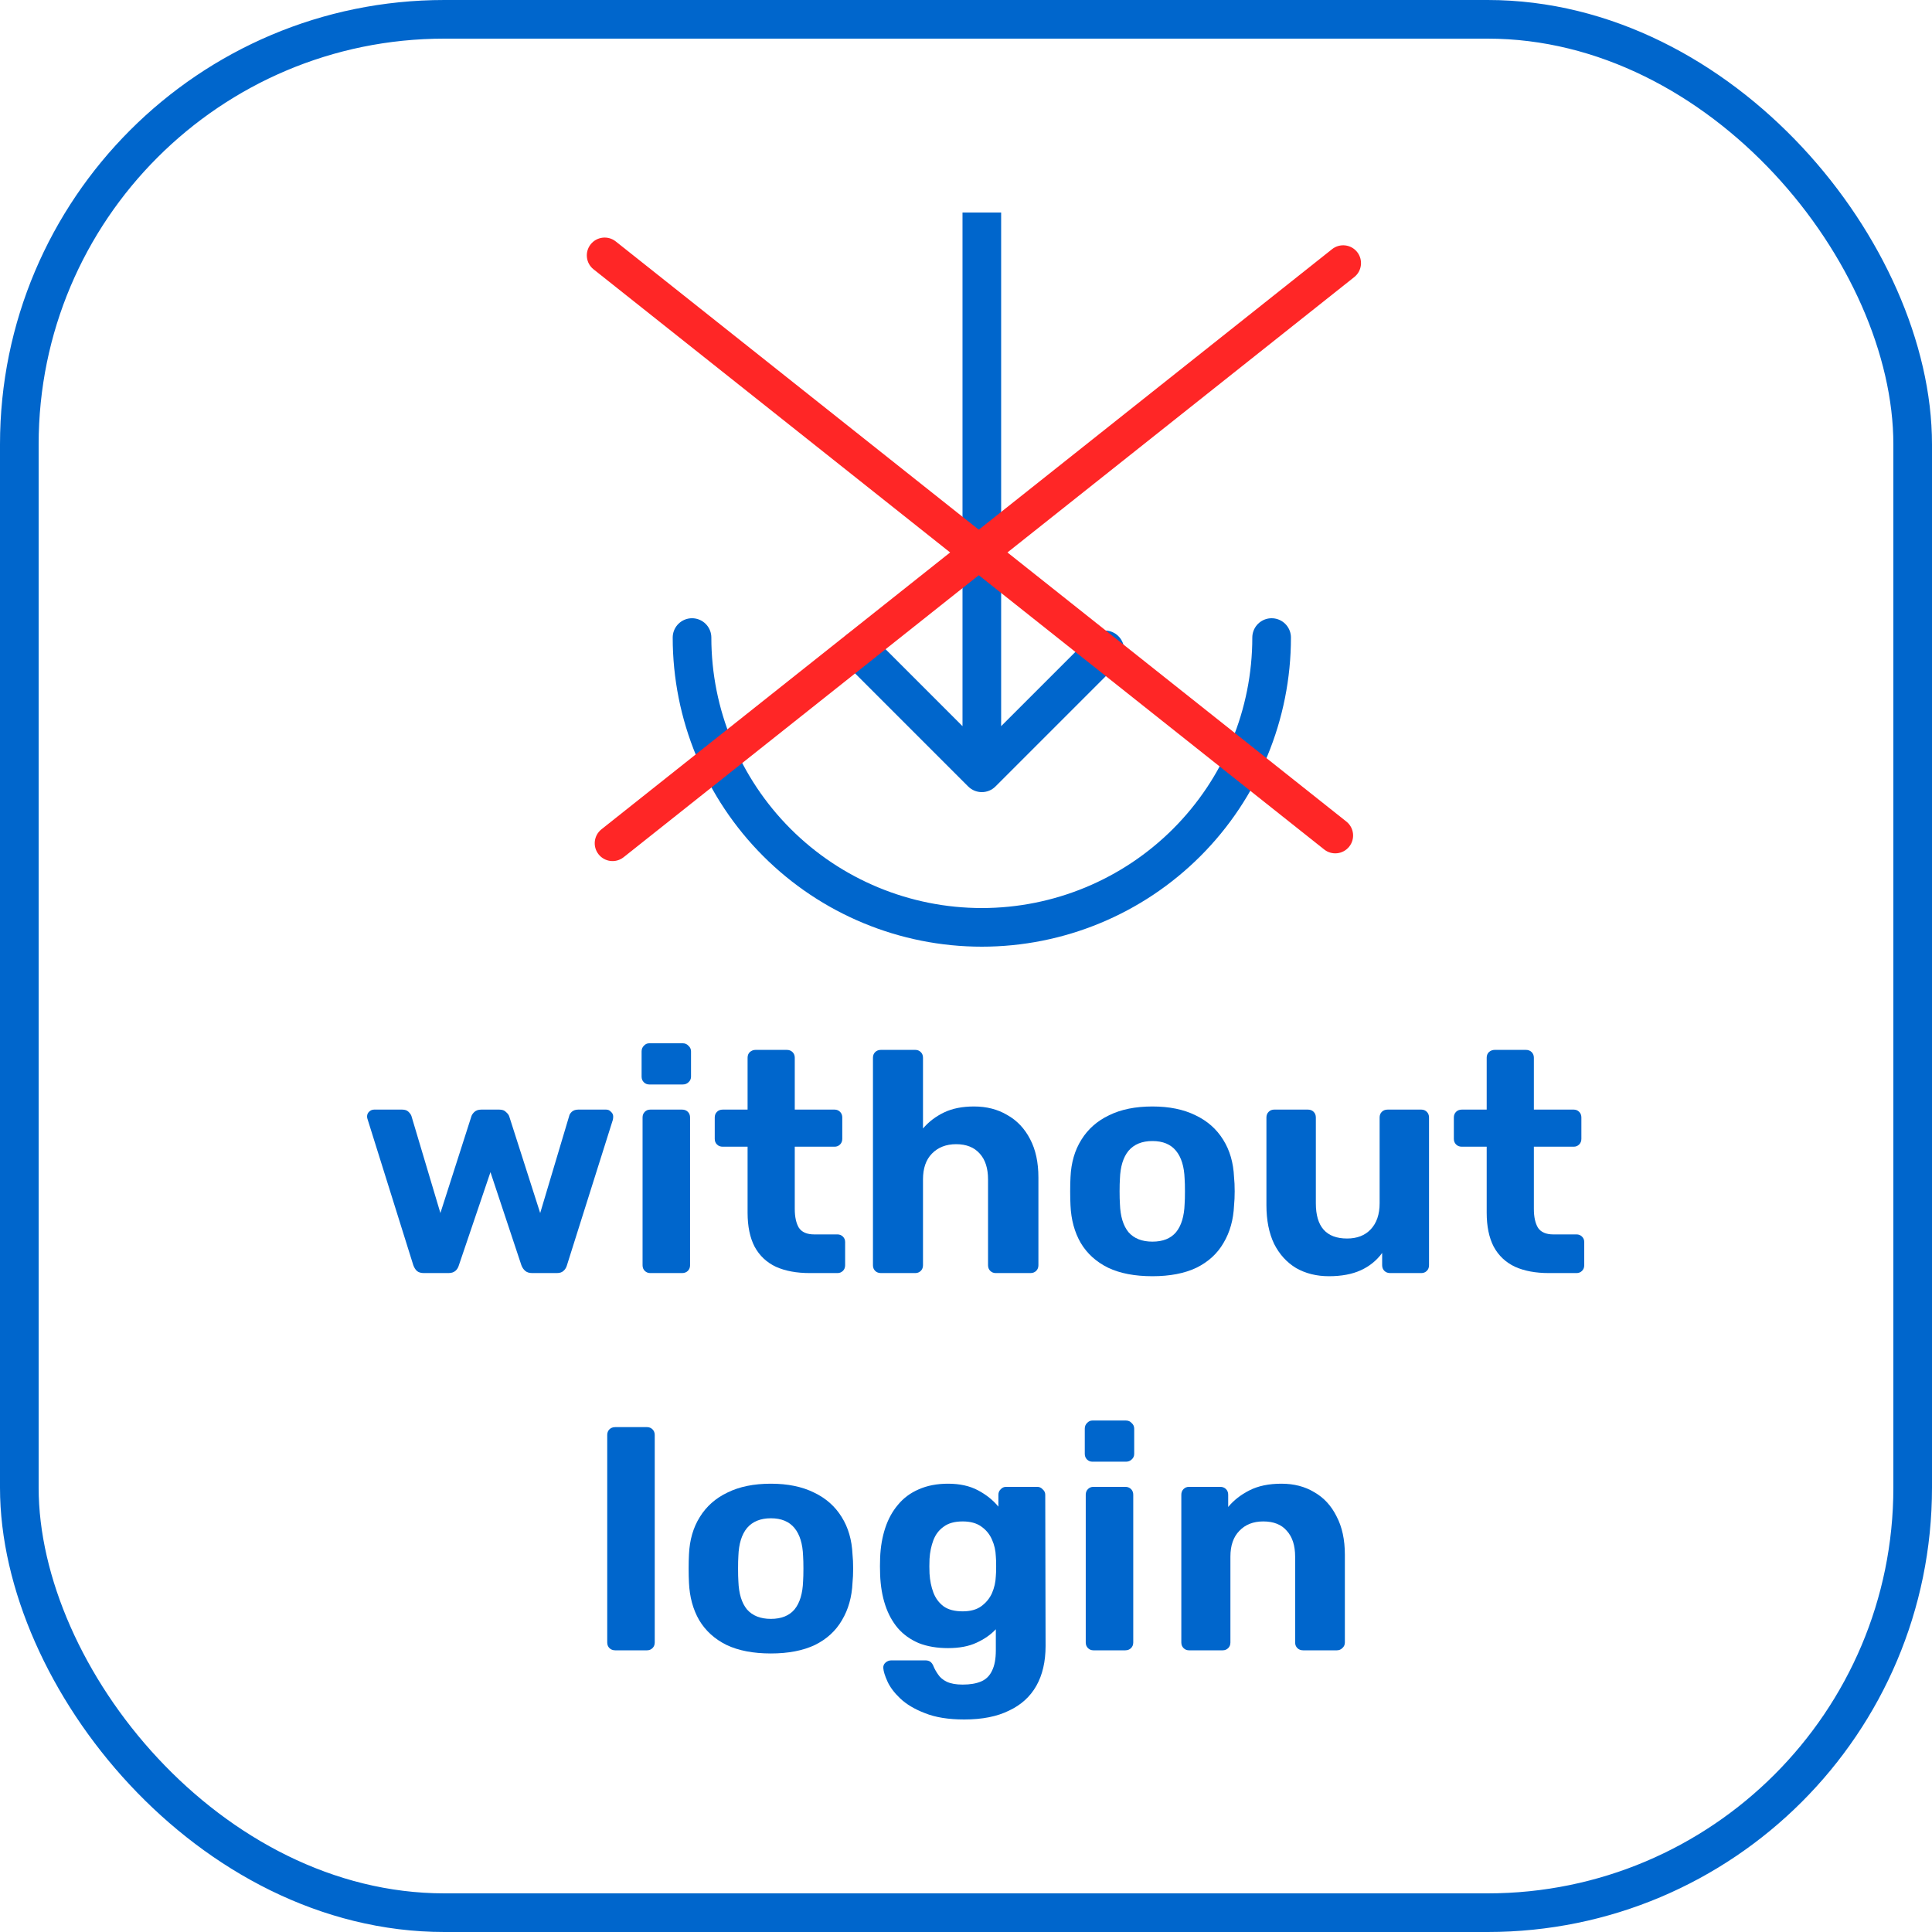 <svg width="100" height="100" viewBox="0 0 100 100" fill="none" xmlns="http://www.w3.org/2000/svg">
<g clip-path="url(#clip0_55_1288)">
<rect x="1" y="1" width="98" height="98" rx="22" stroke="#0066CC" stroke-width="2"/>
<path d="M21.937 65.894C21.783 65.894 21.662 65.856 21.574 65.781C21.497 65.705 21.437 65.607 21.393 65.488L19.033 57.954C19.011 57.9 19 57.846 19 57.791C19 57.694 19.033 57.612 19.099 57.547C19.176 57.471 19.264 57.433 19.363 57.433H20.815C20.958 57.433 21.068 57.471 21.145 57.547C21.222 57.623 21.272 57.694 21.294 57.759L22.795 62.787L24.396 57.791C24.418 57.715 24.467 57.639 24.544 57.563C24.633 57.477 24.753 57.433 24.907 57.433H25.848C26.002 57.433 26.118 57.477 26.195 57.563C26.283 57.639 26.338 57.715 26.36 57.791L27.96 62.787L29.462 57.759C29.473 57.694 29.517 57.623 29.594 57.547C29.682 57.471 29.792 57.433 29.924 57.433H31.376C31.475 57.433 31.558 57.471 31.623 57.547C31.701 57.612 31.739 57.694 31.739 57.791C31.739 57.846 31.733 57.9 31.723 57.954L29.346 65.488C29.313 65.607 29.253 65.705 29.165 65.781C29.088 65.856 28.972 65.894 28.818 65.894H27.548C27.394 65.894 27.273 65.856 27.185 65.781C27.097 65.705 27.031 65.607 26.987 65.488L25.386 60.671L23.752 65.488C23.719 65.607 23.659 65.705 23.571 65.781C23.483 65.856 23.362 65.894 23.208 65.894H21.937Z" fill="#0066CC"/>
<path d="M33.655 65.894C33.545 65.894 33.451 65.856 33.374 65.781C33.297 65.705 33.259 65.607 33.259 65.488V57.84C33.259 57.721 33.297 57.623 33.374 57.547C33.451 57.471 33.545 57.433 33.655 57.433H35.305C35.426 57.433 35.525 57.471 35.602 57.547C35.679 57.623 35.718 57.721 35.718 57.84V65.488C35.718 65.607 35.679 65.705 35.602 65.781C35.525 65.856 35.426 65.894 35.305 65.894H33.655ZM33.605 56.132C33.495 56.132 33.402 56.094 33.325 56.018C33.248 55.942 33.209 55.844 33.209 55.725V54.423C33.209 54.304 33.248 54.206 33.325 54.13C33.402 54.043 33.495 54 33.605 54H35.338C35.459 54 35.558 54.043 35.635 54.13C35.723 54.206 35.767 54.304 35.767 54.423V55.725C35.767 55.844 35.723 55.942 35.635 56.018C35.558 56.094 35.459 56.132 35.338 56.132H33.605Z" fill="#0066CC"/>
<path d="M41.912 65.894C41.23 65.894 40.647 65.786 40.163 65.569C39.679 65.341 39.311 64.994 39.058 64.528C38.816 64.061 38.695 63.475 38.695 62.77V59.353H37.407C37.286 59.353 37.188 59.315 37.111 59.239C37.033 59.163 36.995 59.066 36.995 58.947V57.84C36.995 57.721 37.033 57.623 37.111 57.547C37.188 57.471 37.286 57.433 37.407 57.433H38.695V54.748C38.695 54.629 38.733 54.532 38.81 54.456C38.898 54.38 38.997 54.342 39.107 54.342H40.724C40.845 54.342 40.944 54.38 41.021 54.456C41.098 54.532 41.137 54.629 41.137 54.748V57.433H43.2C43.309 57.433 43.403 57.471 43.48 57.547C43.557 57.623 43.596 57.721 43.596 57.84V58.947C43.596 59.066 43.557 59.163 43.48 59.239C43.403 59.315 43.309 59.353 43.2 59.353H41.137V62.575C41.137 62.987 41.208 63.313 41.351 63.551C41.505 63.779 41.769 63.893 42.143 63.893H43.348C43.458 63.893 43.551 63.931 43.629 64.007C43.706 64.083 43.744 64.175 43.744 64.284V65.488C43.744 65.607 43.706 65.705 43.629 65.781C43.551 65.856 43.458 65.894 43.348 65.894H41.912Z" fill="#0066CC"/>
<path d="M45.596 65.894C45.475 65.894 45.376 65.856 45.299 65.781C45.222 65.705 45.184 65.607 45.184 65.488V54.748C45.184 54.629 45.222 54.532 45.299 54.456C45.376 54.38 45.475 54.342 45.596 54.342H47.378C47.488 54.342 47.582 54.38 47.659 54.456C47.736 54.532 47.774 54.629 47.774 54.748V58.41C48.071 58.062 48.434 57.786 48.863 57.58C49.292 57.374 49.809 57.271 50.414 57.271C51.064 57.271 51.636 57.417 52.131 57.71C52.637 57.992 53.033 58.41 53.319 58.963C53.605 59.505 53.748 60.167 53.748 60.948V65.488C53.748 65.607 53.709 65.705 53.632 65.781C53.555 65.856 53.456 65.894 53.335 65.894H51.537C51.427 65.894 51.333 65.856 51.256 65.781C51.179 65.705 51.141 65.607 51.141 65.488V61.046C51.141 60.471 50.998 60.026 50.712 59.711C50.425 59.386 50.019 59.223 49.49 59.223C48.973 59.223 48.555 59.386 48.236 59.711C47.928 60.026 47.774 60.471 47.774 61.046V65.488C47.774 65.607 47.736 65.705 47.659 65.781C47.582 65.856 47.488 65.894 47.378 65.894H45.596Z" fill="#0066CC"/>
<path d="M59.65 66.057C58.737 66.057 57.972 65.911 57.356 65.618C56.74 65.314 56.267 64.886 55.937 64.332C55.618 63.779 55.442 63.134 55.409 62.396C55.398 62.179 55.392 61.935 55.392 61.664C55.392 61.382 55.398 61.138 55.409 60.932C55.442 60.183 55.629 59.538 55.97 58.995C56.311 58.442 56.79 58.019 57.406 57.726C58.022 57.422 58.77 57.271 59.65 57.271C60.519 57.271 61.261 57.422 61.877 57.726C62.494 58.019 62.972 58.442 63.313 58.995C63.654 59.538 63.841 60.183 63.874 60.932C63.896 61.138 63.907 61.382 63.907 61.664C63.907 61.935 63.896 62.179 63.874 62.396C63.841 63.134 63.66 63.779 63.33 64.332C63.011 64.886 62.543 65.314 61.927 65.618C61.311 65.911 60.552 66.057 59.65 66.057ZM59.65 64.267C60.189 64.267 60.596 64.105 60.871 63.779C61.146 63.443 61.294 62.955 61.316 62.315C61.328 62.152 61.333 61.935 61.333 61.664C61.333 61.393 61.328 61.176 61.316 61.013C61.294 60.384 61.146 59.901 60.871 59.565C60.596 59.229 60.189 59.06 59.65 59.06C59.111 59.06 58.698 59.229 58.412 59.565C58.137 59.901 57.989 60.384 57.967 61.013C57.956 61.176 57.95 61.393 57.95 61.664C57.95 61.935 57.956 62.152 57.967 62.315C57.989 62.955 58.137 63.443 58.412 63.779C58.698 64.105 59.111 64.267 59.65 64.267Z" fill="#0066CC"/>
<path d="M68.785 66.057C68.147 66.057 67.58 65.916 67.085 65.634C66.601 65.341 66.222 64.924 65.947 64.381C65.683 63.828 65.55 63.161 65.55 62.38V57.84C65.55 57.721 65.589 57.623 65.666 57.547C65.743 57.471 65.837 57.433 65.947 57.433H67.696C67.817 57.433 67.916 57.471 67.993 57.547C68.07 57.623 68.108 57.721 68.108 57.84V62.282C68.108 63.497 68.647 64.105 69.725 64.105C70.242 64.105 70.649 63.947 70.946 63.633C71.254 63.307 71.409 62.857 71.409 62.282V57.84C71.409 57.721 71.447 57.623 71.524 57.547C71.601 57.471 71.7 57.433 71.821 57.433H73.57C73.68 57.433 73.774 57.471 73.851 57.547C73.928 57.623 73.966 57.721 73.966 57.84V65.488C73.966 65.607 73.928 65.705 73.851 65.781C73.774 65.856 73.68 65.894 73.57 65.894H71.953C71.832 65.894 71.733 65.856 71.656 65.781C71.579 65.705 71.54 65.607 71.54 65.488V64.853C71.254 65.244 70.886 65.542 70.435 65.748C69.984 65.954 69.434 66.057 68.785 66.057Z" fill="#0066CC"/>
<path d="M80.168 65.894C79.486 65.894 78.903 65.786 78.419 65.569C77.935 65.341 77.567 64.994 77.314 64.528C77.072 64.061 76.951 63.475 76.951 62.77V59.353H75.663C75.543 59.353 75.444 59.315 75.367 59.239C75.29 59.163 75.251 59.066 75.251 58.947V57.84C75.251 57.721 75.29 57.623 75.367 57.547C75.444 57.471 75.543 57.433 75.663 57.433H76.951V54.748C76.951 54.629 76.989 54.532 77.066 54.456C77.154 54.38 77.253 54.342 77.363 54.342H78.98C79.101 54.342 79.2 54.38 79.277 54.456C79.354 54.532 79.393 54.629 79.393 54.748V57.433H81.456C81.566 57.433 81.659 57.471 81.736 57.547C81.813 57.623 81.852 57.721 81.852 57.84V58.947C81.852 59.066 81.813 59.163 81.736 59.239C81.659 59.315 81.566 59.353 81.456 59.353H79.393V62.575C79.393 62.987 79.464 63.313 79.607 63.551C79.761 63.779 80.025 63.893 80.399 63.893H81.604C81.714 63.893 81.808 63.931 81.885 64.007C81.962 64.083 82 64.175 82 64.284V65.488C82 65.607 81.962 65.705 81.885 65.781C81.808 65.856 81.714 65.894 81.604 65.894H80.168Z" fill="#0066CC"/>
<path d="M31.842 85.42C31.721 85.42 31.622 85.382 31.545 85.306C31.468 85.23 31.43 85.133 31.43 85.013V74.274C31.43 74.155 31.468 74.057 31.545 73.981C31.622 73.906 31.721 73.868 31.842 73.868H33.492C33.602 73.868 33.696 73.906 33.773 73.981C33.85 74.057 33.889 74.155 33.889 74.274V85.013C33.889 85.133 33.85 85.23 33.773 85.306C33.696 85.382 33.602 85.42 33.492 85.42H31.842Z" fill="#0066CC"/>
<path d="M39.901 85.583C38.988 85.583 38.224 85.436 37.608 85.144C36.992 84.84 36.519 84.411 36.189 83.858C35.87 83.305 35.694 82.659 35.661 81.922C35.65 81.705 35.644 81.461 35.644 81.19C35.644 80.908 35.65 80.664 35.661 80.457C35.694 79.709 35.881 79.064 36.222 78.521C36.563 77.968 37.041 77.545 37.657 77.252C38.273 76.948 39.021 76.796 39.901 76.796C40.77 76.796 41.513 76.948 42.129 77.252C42.745 77.545 43.224 77.968 43.565 78.521C43.906 79.064 44.093 79.709 44.126 80.457C44.148 80.664 44.159 80.908 44.159 81.19C44.159 81.461 44.148 81.705 44.126 81.922C44.093 82.659 43.911 83.305 43.581 83.858C43.262 84.411 42.795 84.84 42.179 85.144C41.563 85.436 40.803 85.583 39.901 85.583ZM39.901 83.793C40.441 83.793 40.847 83.63 41.123 83.305C41.398 82.969 41.546 82.481 41.568 81.841C41.579 81.678 41.585 81.461 41.585 81.19C41.585 80.918 41.579 80.701 41.568 80.539C41.546 79.91 41.398 79.427 41.123 79.091C40.847 78.754 40.441 78.586 39.901 78.586C39.362 78.586 38.95 78.754 38.664 79.091C38.389 79.427 38.24 79.91 38.218 80.539C38.207 80.701 38.202 80.918 38.202 81.19C38.202 81.461 38.207 81.678 38.218 81.841C38.24 82.481 38.389 82.969 38.664 83.305C38.95 83.63 39.362 83.793 39.901 83.793Z" fill="#0066CC"/>
<path d="M49.911 89C49.097 89 48.42 88.891 47.881 88.675C47.342 88.469 46.913 88.213 46.594 87.91C46.286 87.617 46.066 87.324 45.934 87.031C45.802 86.738 45.731 86.51 45.72 86.348C45.709 86.228 45.747 86.131 45.835 86.055C45.923 85.979 46.022 85.941 46.132 85.941H47.898C47.997 85.941 48.079 85.963 48.145 86.006C48.222 86.06 48.283 86.147 48.327 86.266C48.382 86.397 48.459 86.532 48.558 86.673C48.657 86.825 48.805 86.95 49.003 87.047C49.212 87.145 49.487 87.194 49.828 87.194C50.213 87.194 50.532 87.14 50.785 87.031C51.038 86.923 51.225 86.738 51.346 86.478C51.478 86.218 51.544 85.865 51.544 85.42V84.33C51.281 84.612 50.945 84.845 50.538 85.03C50.142 85.214 49.652 85.306 49.069 85.306C48.497 85.306 47.991 85.22 47.551 85.046C47.122 84.862 46.765 84.607 46.479 84.281C46.193 83.945 45.973 83.544 45.819 83.077C45.665 82.611 45.577 82.085 45.555 81.499C45.544 81.206 45.544 80.918 45.555 80.636C45.577 80.072 45.665 79.557 45.819 79.091C45.973 78.624 46.193 78.223 46.479 77.887C46.765 77.539 47.122 77.274 47.551 77.089C47.991 76.894 48.497 76.796 49.069 76.796C49.674 76.796 50.191 76.91 50.62 77.138C51.05 77.366 51.401 77.648 51.677 77.984V77.366C51.677 77.257 51.715 77.165 51.792 77.089C51.869 77.002 51.963 76.959 52.073 76.959H53.69C53.8 76.959 53.893 77.002 53.97 77.089C54.058 77.165 54.102 77.257 54.102 77.366L54.119 85.192C54.119 86.006 53.959 86.695 53.64 87.259C53.321 87.823 52.848 88.251 52.221 88.544C51.605 88.848 50.835 89 49.911 89ZM49.828 83.403C50.224 83.403 50.544 83.316 50.785 83.142C51.038 82.958 51.225 82.73 51.346 82.459C51.468 82.177 51.533 81.884 51.544 81.58C51.556 81.461 51.561 81.293 51.561 81.076C51.561 80.848 51.556 80.674 51.544 80.555C51.533 80.251 51.468 79.964 51.346 79.693C51.225 79.411 51.038 79.183 50.785 79.009C50.544 78.836 50.224 78.749 49.828 78.749C49.41 78.749 49.08 78.841 48.838 79.026C48.596 79.199 48.42 79.432 48.31 79.725C48.2 80.018 48.134 80.338 48.112 80.685C48.101 80.946 48.101 81.201 48.112 81.45C48.134 81.808 48.2 82.133 48.31 82.426C48.42 82.719 48.596 82.958 48.838 83.142C49.08 83.316 49.41 83.403 49.828 83.403Z" fill="#0066CC"/>
<path d="M56.594 85.42C56.484 85.42 56.39 85.382 56.313 85.306C56.236 85.23 56.198 85.133 56.198 85.013V77.366C56.198 77.247 56.236 77.149 56.313 77.073C56.39 76.997 56.484 76.959 56.594 76.959H58.244C58.365 76.959 58.464 76.997 58.541 77.073C58.618 77.149 58.657 77.247 58.657 77.366V85.013C58.657 85.133 58.618 85.23 58.541 85.306C58.464 85.382 58.365 85.42 58.244 85.42H56.594ZM56.544 75.657C56.434 75.657 56.341 75.619 56.264 75.543C56.187 75.468 56.148 75.37 56.148 75.251V73.949C56.148 73.829 56.187 73.732 56.264 73.656C56.341 73.569 56.434 73.526 56.544 73.526H58.277C58.398 73.526 58.497 73.569 58.574 73.656C58.662 73.732 58.706 73.829 58.706 73.949V75.251C58.706 75.37 58.662 75.468 58.574 75.543C58.497 75.619 58.398 75.657 58.277 75.657H56.544Z" fill="#0066CC"/>
<path d="M61.541 85.42C61.431 85.42 61.338 85.382 61.261 85.306C61.184 85.23 61.145 85.133 61.145 85.013V77.366C61.145 77.247 61.184 77.149 61.261 77.073C61.338 76.997 61.431 76.959 61.541 76.959H63.158C63.279 76.959 63.378 76.997 63.455 77.073C63.532 77.149 63.571 77.247 63.571 77.366V78.001C63.857 77.653 64.225 77.366 64.676 77.138C65.127 76.91 65.677 76.796 66.326 76.796C66.976 76.796 67.542 76.943 68.026 77.236C68.521 77.518 68.906 77.935 69.181 78.489C69.467 79.031 69.61 79.693 69.61 80.474V85.013C69.61 85.133 69.566 85.23 69.478 85.306C69.401 85.382 69.308 85.42 69.198 85.42H67.449C67.328 85.42 67.229 85.382 67.152 85.306C67.075 85.23 67.036 85.133 67.036 85.013V80.571C67.036 79.996 66.893 79.552 66.607 79.237C66.332 78.912 65.925 78.749 65.386 78.749C64.869 78.749 64.456 78.912 64.148 79.237C63.84 79.552 63.686 79.996 63.686 80.571V85.013C63.686 85.133 63.648 85.23 63.571 85.306C63.494 85.382 63.4 85.42 63.29 85.42H61.541Z" fill="#0066CC"/>
<path d="M65.819 33C65.819 36.978 64.239 40.794 61.426 43.607C58.613 46.42 54.798 48 50.819 48C46.841 48 43.026 46.42 40.213 43.607C37.4 40.794 35.819 36.978 35.819 33" stroke="#0066CC" stroke-width="2" stroke-linecap="round"/>
<path d="M50.112 40.707C50.503 41.098 51.136 41.098 51.526 40.707L57.89 34.343C58.281 33.953 58.281 33.319 57.89 32.929C57.5 32.538 56.867 32.538 56.476 32.929L50.819 38.586L45.163 32.929C44.772 32.538 44.139 32.538 43.748 32.929C43.358 33.319 43.358 33.953 43.748 34.343L50.112 40.707ZM49.819 11V40H51.819V11H49.819Z" fill="#0066CC"/>
<path d="M69.688 42.524L31.87 12.496C31.471 12.18 30.891 12.246 30.574 12.645C30.257 13.044 30.323 13.624 30.723 13.941L68.54 43.969C68.939 44.286 69.519 44.219 69.836 43.82C70.153 43.421 70.087 42.841 69.688 42.524Z" fill="#FF2626"/>
<path d="M32.279 44.369L70.097 14.341C70.496 14.025 70.562 13.444 70.246 13.045C69.929 12.646 69.348 12.58 68.949 12.896L31.132 42.924C30.733 43.241 30.666 43.821 30.983 44.22C31.3 44.619 31.88 44.686 32.279 44.369Z" fill="#FF2626"/>
</g>
<defs>
<clipPath id="clip0_55_1288">
<rect width="100" height="100" fill="white"/>
</clipPath>
</defs>
</svg>
